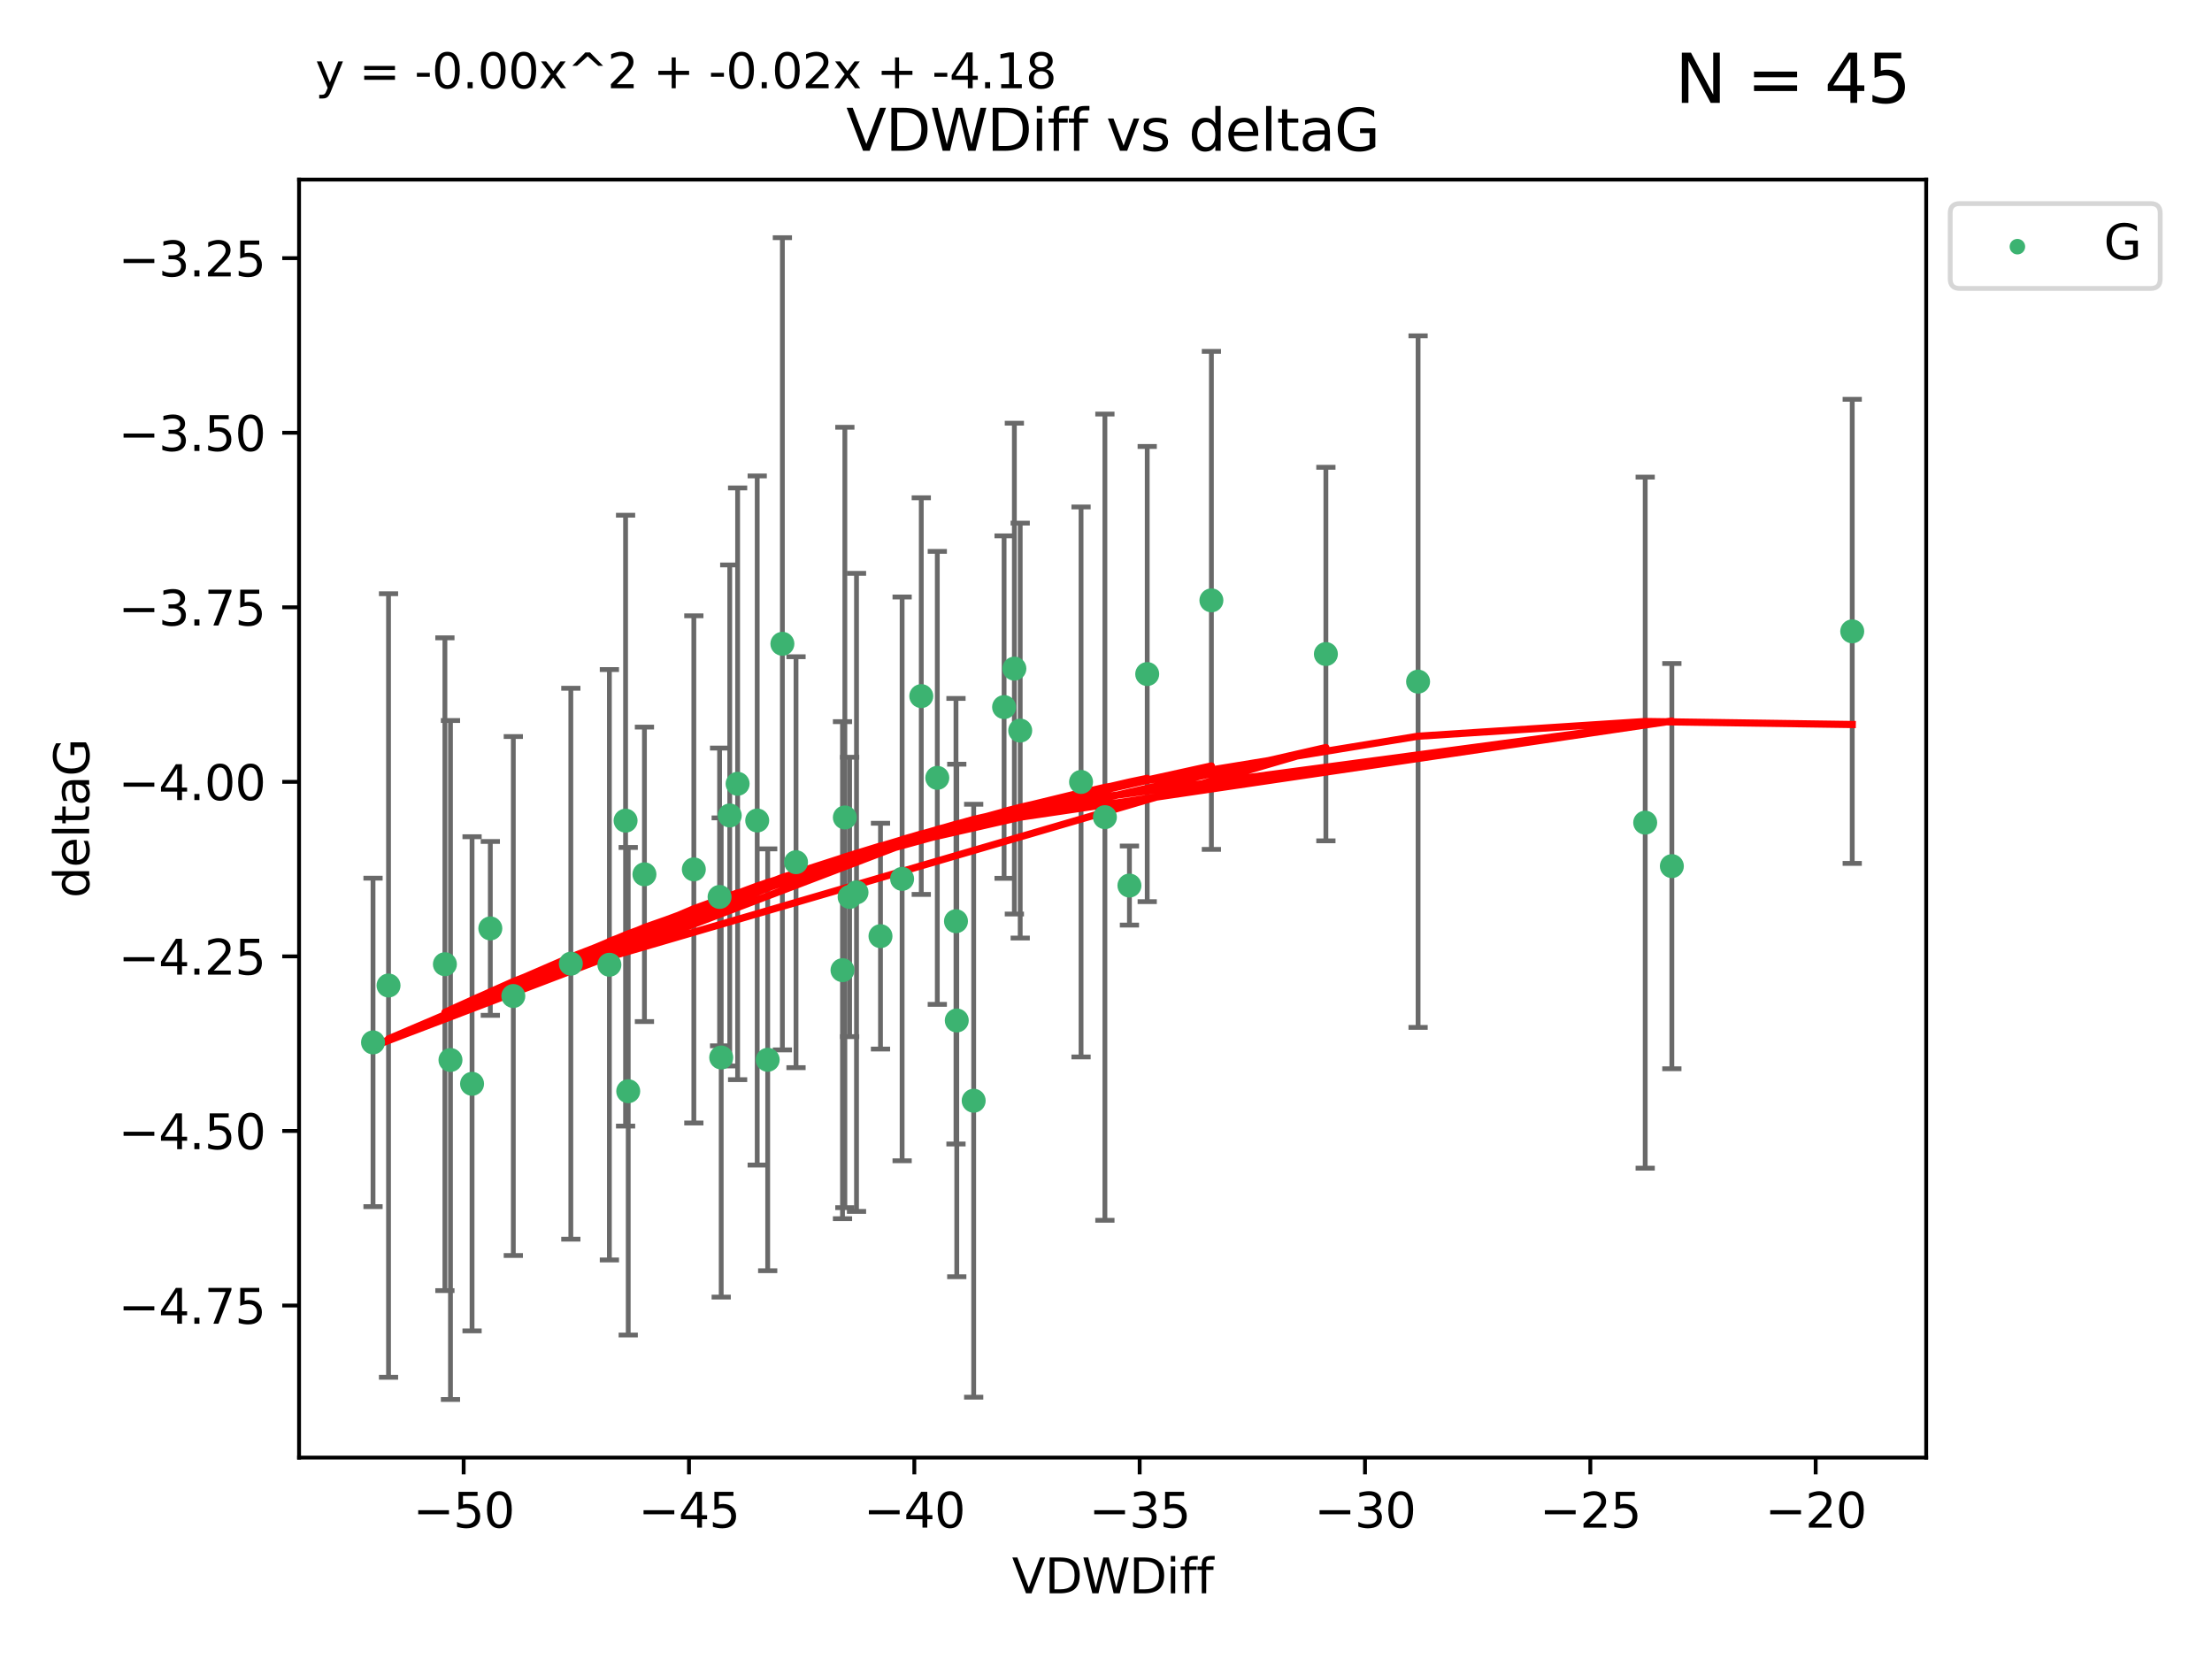 <?xml version="1.0" encoding="utf-8" standalone="no"?>
<!DOCTYPE svg PUBLIC "-//W3C//DTD SVG 1.1//EN"
  "http://www.w3.org/Graphics/SVG/1.1/DTD/svg11.dtd">
<svg xmlns:xlink="http://www.w3.org/1999/xlink" width="460.8pt" height="345.6pt" viewBox="0 0 460.8 345.6" xmlns="http://www.w3.org/2000/svg" version="1.1">
 <defs>
  <style type="text/css">*{stroke-linejoin: round; stroke-linecap: butt}</style>
 </defs>
 <g id="figure_1">
  <g id="patch_1">
   <path d="M 0 345.6 
L 460.8 345.6 
L 460.8 0 
L 0 0 
z
" style="fill: #ffffff"/>
  </g>
  <g id="axes_1">
   <g id="patch_2">
    <path d="M 62.3 303.64 
L 401.26 303.64 
L 401.26 37.411 
L 62.3 37.411 
z
" style="fill: #ffffff"/>
   </g>
   <g id="PathCollection_1">
    <defs>
     <path id="m39274e62a7" d="M 0 1.118 
C 0.297 1.118 0.581 1 0.791 0.791 
C 1 0.581 1.118 0.297 1.118 0 
C 1.118 -0.297 1 -0.581 0.791 -0.791 
C 0.581 -1 0.297 -1.118 0 -1.118 
C -0.297 -1.118 -0.581 -1 -0.791 -0.791 
C -1 -0.581 -1.118 -0.297 -1.118 0 
C -1.118 0.297 -1 0.581 -0.791 0.791 
C -0.581 1 -0.297 1.118 0 1.118 
z
" style="stroke: #3cb371"/>
    </defs>
    <g clip-path="url(#p40333320f7)">
     <use xlink:href="#m39274e62a7" x="149.903" y="186.849" style="fill: #3cb371; stroke: #3cb371"/>
     <use xlink:href="#m39274e62a7" x="93.842" y="220.817" style="fill: #3cb371; stroke: #3cb371"/>
     <use xlink:href="#m39274e62a7" x="106.933" y="207.489" style="fill: #3cb371; stroke: #3cb371"/>
     <use xlink:href="#m39274e62a7" x="153.66" y="163.278" style="fill: #3cb371; stroke: #3cb371"/>
     <use xlink:href="#m39274e62a7" x="144.539" y="181.108" style="fill: #3cb371; stroke: #3cb371"/>
     <use xlink:href="#m39274e62a7" x="80.937" y="205.297" style="fill: #3cb371; stroke: #3cb371"/>
     <use xlink:href="#m39274e62a7" x="176.992" y="186.849" style="fill: #3cb371; stroke: #3cb371"/>
     <use xlink:href="#m39274e62a7" x="199.313" y="212.582" style="fill: #3cb371; stroke: #3cb371"/>
     <use xlink:href="#m39274e62a7" x="77.707" y="217.151" style="fill: #3cb371; stroke: #3cb371"/>
     <use xlink:href="#m39274e62a7" x="152.02" y="169.879" style="fill: #3cb371; stroke: #3cb371"/>
     <use xlink:href="#m39274e62a7" x="150.24" y="220.295" style="fill: #3cb371; stroke: #3cb371"/>
     <use xlink:href="#m39274e62a7" x="118.915" y="200.759" style="fill: #3cb371; stroke: #3cb371"/>
     <use xlink:href="#m39274e62a7" x="98.339" y="225.778" style="fill: #3cb371; stroke: #3cb371"/>
     <use xlink:href="#m39274e62a7" x="162.985" y="134.114" style="fill: #3cb371; stroke: #3cb371"/>
     <use xlink:href="#m39274e62a7" x="191.918" y="145.011" style="fill: #3cb371; stroke: #3cb371"/>
     <use xlink:href="#m39274e62a7" x="175.999" y="170.293" style="fill: #3cb371; stroke: #3cb371"/>
     <use xlink:href="#m39274e62a7" x="134.248" y="182.136" style="fill: #3cb371; stroke: #3cb371"/>
     <use xlink:href="#m39274e62a7" x="92.682" y="200.863" style="fill: #3cb371; stroke: #3cb371"/>
     <use xlink:href="#m39274e62a7" x="165.826" y="179.61" style="fill: #3cb371; stroke: #3cb371"/>
     <use xlink:href="#m39274e62a7" x="178.427" y="185.898" style="fill: #3cb371; stroke: #3cb371"/>
     <use xlink:href="#m39274e62a7" x="199.149" y="191.907" style="fill: #3cb371; stroke: #3cb371"/>
     <use xlink:href="#m39274e62a7" x="126.947" y="200.976" style="fill: #3cb371; stroke: #3cb371"/>
     <use xlink:href="#m39274e62a7" x="157.742" y="170.924" style="fill: #3cb371; stroke: #3cb371"/>
     <use xlink:href="#m39274e62a7" x="183.423" y="195.019" style="fill: #3cb371; stroke: #3cb371"/>
     <use xlink:href="#m39274e62a7" x="175.509" y="202.104" style="fill: #3cb371; stroke: #3cb371"/>
     <use xlink:href="#m39274e62a7" x="276.207" y="136.251" style="fill: #3cb371; stroke: #3cb371"/>
     <use xlink:href="#m39274e62a7" x="102.143" y="193.404" style="fill: #3cb371; stroke: #3cb371"/>
     <use xlink:href="#m39274e62a7" x="130.32" y="170.956" style="fill: #3cb371; stroke: #3cb371"/>
     <use xlink:href="#m39274e62a7" x="130.871" y="227.323" style="fill: #3cb371; stroke: #3cb371"/>
     <use xlink:href="#m39274e62a7" x="159.925" y="220.776" style="fill: #3cb371; stroke: #3cb371"/>
     <use xlink:href="#m39274e62a7" x="238.986" y="140.416" style="fill: #3cb371; stroke: #3cb371"/>
     <use xlink:href="#m39274e62a7" x="235.282" y="184.477" style="fill: #3cb371; stroke: #3cb371"/>
     <use xlink:href="#m39274e62a7" x="212.529" y="152.19" style="fill: #3cb371; stroke: #3cb371"/>
     <use xlink:href="#m39274e62a7" x="187.929" y="183.088" style="fill: #3cb371; stroke: #3cb371"/>
     <use xlink:href="#m39274e62a7" x="202.836" y="229.298" style="fill: #3cb371; stroke: #3cb371"/>
     <use xlink:href="#m39274e62a7" x="252.356" y="125.066" style="fill: #3cb371; stroke: #3cb371"/>
     <use xlink:href="#m39274e62a7" x="209.171" y="147.298" style="fill: #3cb371; stroke: #3cb371"/>
     <use xlink:href="#m39274e62a7" x="225.203" y="162.895" style="fill: #3cb371; stroke: #3cb371"/>
     <use xlink:href="#m39274e62a7" x="195.257" y="162.043" style="fill: #3cb371; stroke: #3cb371"/>
     <use xlink:href="#m39274e62a7" x="348.28" y="180.43" style="fill: #3cb371; stroke: #3cb371"/>
     <use xlink:href="#m39274e62a7" x="211.311" y="139.285" style="fill: #3cb371; stroke: #3cb371"/>
     <use xlink:href="#m39274e62a7" x="230.171" y="170.231" style="fill: #3cb371; stroke: #3cb371"/>
     <use xlink:href="#m39274e62a7" x="295.414" y="141.996" style="fill: #3cb371; stroke: #3cb371"/>
     <use xlink:href="#m39274e62a7" x="342.725" y="171.371" style="fill: #3cb371; stroke: #3cb371"/>
     <use xlink:href="#m39274e62a7" x="385.853" y="131.523" style="fill: #3cb371; stroke: #3cb371"/>
    </g>
   </g>
   <g id="matplotlib.axis_1">
    <g id="xtick_1">
     <g id="line2d_1">
      <defs>
       <path id="mdc0da23b0b" d="M 0 0 
L 0 3.5 
" style="stroke: #000000; stroke-width: 0.8"/>
      </defs>
      <g>
       <use xlink:href="#mdc0da23b0b" x="96.588" y="303.64" style="stroke: #000000; stroke-width: 0.8"/>
      </g>
     </g>
     <g id="text_1">
      <!-- −50 -->
      <g transform="translate(86.036 318.238)scale(0.1 -0.1)">
       <defs>
        <path id="DejaVuSans-2212" d="M 678 2272 
L 4684 2272 
L 4684 1741 
L 678 1741 
L 678 2272 
z
" transform="scale(0.016)"/>
        <path id="DejaVuSans-35" d="M 691 4666 
L 3169 4666 
L 3169 4134 
L 1269 4134 
L 1269 2991 
Q 1406 3038 1543 3061 
Q 1681 3084 1819 3084 
Q 2600 3084 3056 2656 
Q 3513 2228 3513 1497 
Q 3513 744 3044 326 
Q 2575 -91 1722 -91 
Q 1428 -91 1123 -41 
Q 819 9 494 109 
L 494 744 
Q 775 591 1075 516 
Q 1375 441 1709 441 
Q 2250 441 2565 725 
Q 2881 1009 2881 1497 
Q 2881 1984 2565 2268 
Q 2250 2553 1709 2553 
Q 1456 2553 1204 2497 
Q 953 2441 691 2322 
L 691 4666 
z
" transform="scale(0.016)"/>
        <path id="DejaVuSans-30" d="M 2034 4250 
Q 1547 4250 1301 3770 
Q 1056 3291 1056 2328 
Q 1056 1369 1301 889 
Q 1547 409 2034 409 
Q 2525 409 2770 889 
Q 3016 1369 3016 2328 
Q 3016 3291 2770 3770 
Q 2525 4250 2034 4250 
z
M 2034 4750 
Q 2819 4750 3233 4129 
Q 3647 3509 3647 2328 
Q 3647 1150 3233 529 
Q 2819 -91 2034 -91 
Q 1250 -91 836 529 
Q 422 1150 422 2328 
Q 422 3509 836 4129 
Q 1250 4750 2034 4750 
z
" transform="scale(0.016)"/>
       </defs>
       <use xlink:href="#DejaVuSans-2212"/>
       <use xlink:href="#DejaVuSans-35" x="83.789"/>
       <use xlink:href="#DejaVuSans-30" x="147.412"/>
      </g>
     </g>
    </g>
    <g id="xtick_2">
     <g id="line2d_2">
      <g>
       <use xlink:href="#mdc0da23b0b" x="143.53" y="303.64" style="stroke: #000000; stroke-width: 0.8"/>
      </g>
     </g>
     <g id="text_2">
      <!-- −45 -->
      <g transform="translate(132.977 318.238)scale(0.1 -0.1)">
       <defs>
        <path id="DejaVuSans-34" d="M 2419 4116 
L 825 1625 
L 2419 1625 
L 2419 4116 
z
M 2253 4666 
L 3047 4666 
L 3047 1625 
L 3713 1625 
L 3713 1100 
L 3047 1100 
L 3047 0 
L 2419 0 
L 2419 1100 
L 313 1100 
L 313 1709 
L 2253 4666 
z
" transform="scale(0.016)"/>
       </defs>
       <use xlink:href="#DejaVuSans-2212"/>
       <use xlink:href="#DejaVuSans-34" x="83.789"/>
       <use xlink:href="#DejaVuSans-35" x="147.412"/>
      </g>
     </g>
    </g>
    <g id="xtick_3">
     <g id="line2d_3">
      <g>
       <use xlink:href="#mdc0da23b0b" x="190.471" y="303.64" style="stroke: #000000; stroke-width: 0.8"/>
      </g>
     </g>
     <g id="text_3">
      <!-- −40 -->
      <g transform="translate(179.919 318.238)scale(0.1 -0.1)">
       <use xlink:href="#DejaVuSans-2212"/>
       <use xlink:href="#DejaVuSans-34" x="83.789"/>
       <use xlink:href="#DejaVuSans-30" x="147.412"/>
      </g>
     </g>
    </g>
    <g id="xtick_4">
     <g id="line2d_4">
      <g>
       <use xlink:href="#mdc0da23b0b" x="237.413" y="303.64" style="stroke: #000000; stroke-width: 0.8"/>
      </g>
     </g>
     <g id="text_4">
      <!-- −35 -->
      <g transform="translate(226.861 318.238)scale(0.1 -0.1)">
       <defs>
        <path id="DejaVuSans-33" d="M 2597 2516 
Q 3050 2419 3304 2112 
Q 3559 1806 3559 1356 
Q 3559 666 3084 287 
Q 2609 -91 1734 -91 
Q 1441 -91 1130 -33 
Q 819 25 488 141 
L 488 750 
Q 750 597 1062 519 
Q 1375 441 1716 441 
Q 2309 441 2620 675 
Q 2931 909 2931 1356 
Q 2931 1769 2642 2001 
Q 2353 2234 1838 2234 
L 1294 2234 
L 1294 2753 
L 1863 2753 
Q 2328 2753 2575 2939 
Q 2822 3125 2822 3475 
Q 2822 3834 2567 4026 
Q 2313 4219 1838 4219 
Q 1578 4219 1281 4162 
Q 984 4106 628 3988 
L 628 4550 
Q 988 4650 1302 4700 
Q 1616 4750 1894 4750 
Q 2613 4750 3031 4423 
Q 3450 4097 3450 3541 
Q 3450 3153 3228 2886 
Q 3006 2619 2597 2516 
z
" transform="scale(0.016)"/>
       </defs>
       <use xlink:href="#DejaVuSans-2212"/>
       <use xlink:href="#DejaVuSans-33" x="83.789"/>
       <use xlink:href="#DejaVuSans-35" x="147.412"/>
      </g>
     </g>
    </g>
    <g id="xtick_5">
     <g id="line2d_5">
      <g>
       <use xlink:href="#mdc0da23b0b" x="284.355" y="303.64" style="stroke: #000000; stroke-width: 0.8"/>
      </g>
     </g>
     <g id="text_5">
      <!-- −30 -->
      <g transform="translate(273.802 318.238)scale(0.1 -0.1)">
       <use xlink:href="#DejaVuSans-2212"/>
       <use xlink:href="#DejaVuSans-33" x="83.789"/>
       <use xlink:href="#DejaVuSans-30" x="147.412"/>
      </g>
     </g>
    </g>
    <g id="xtick_6">
     <g id="line2d_6">
      <g>
       <use xlink:href="#mdc0da23b0b" x="331.296" y="303.64" style="stroke: #000000; stroke-width: 0.8"/>
      </g>
     </g>
     <g id="text_6">
      <!-- −25 -->
      <g transform="translate(320.744 318.238)scale(0.1 -0.1)">
       <defs>
        <path id="DejaVuSans-32" d="M 1228 531 
L 3431 531 
L 3431 0 
L 469 0 
L 469 531 
Q 828 903 1448 1529 
Q 2069 2156 2228 2338 
Q 2531 2678 2651 2914 
Q 2772 3150 2772 3378 
Q 2772 3750 2511 3984 
Q 2250 4219 1831 4219 
Q 1534 4219 1204 4116 
Q 875 4013 500 3803 
L 500 4441 
Q 881 4594 1212 4672 
Q 1544 4750 1819 4750 
Q 2544 4750 2975 4387 
Q 3406 4025 3406 3419 
Q 3406 3131 3298 2873 
Q 3191 2616 2906 2266 
Q 2828 2175 2409 1742 
Q 1991 1309 1228 531 
z
" transform="scale(0.016)"/>
       </defs>
       <use xlink:href="#DejaVuSans-2212"/>
       <use xlink:href="#DejaVuSans-32" x="83.789"/>
       <use xlink:href="#DejaVuSans-35" x="147.412"/>
      </g>
     </g>
    </g>
    <g id="xtick_7">
     <g id="line2d_7">
      <g>
       <use xlink:href="#mdc0da23b0b" x="378.238" y="303.64" style="stroke: #000000; stroke-width: 0.8"/>
      </g>
     </g>
     <g id="text_7">
      <!-- −20 -->
      <g transform="translate(367.686 318.238)scale(0.1 -0.1)">
       <use xlink:href="#DejaVuSans-2212"/>
       <use xlink:href="#DejaVuSans-32" x="83.789"/>
       <use xlink:href="#DejaVuSans-30" x="147.412"/>
      </g>
     </g>
    </g>
    <g id="text_8">
     <!-- VDWDiff -->
     <g transform="translate(210.807 331.917)scale(0.1 -0.1)">
      <defs>
       <path id="DejaVuSans-56" d="M 1831 0 
L 50 4666 
L 709 4666 
L 2188 738 
L 3669 4666 
L 4325 4666 
L 2547 0 
L 1831 0 
z
" transform="scale(0.016)"/>
       <path id="DejaVuSans-44" d="M 1259 4147 
L 1259 519 
L 2022 519 
Q 2988 519 3436 956 
Q 3884 1394 3884 2338 
Q 3884 3275 3436 3711 
Q 2988 4147 2022 4147 
L 1259 4147 
z
M 628 4666 
L 1925 4666 
Q 3281 4666 3915 4102 
Q 4550 3538 4550 2338 
Q 4550 1131 3912 565 
Q 3275 0 1925 0 
L 628 0 
L 628 4666 
z
" transform="scale(0.016)"/>
       <path id="DejaVuSans-57" d="M 213 4666 
L 850 4666 
L 1831 722 
L 2809 4666 
L 3519 4666 
L 4500 722 
L 5478 4666 
L 6119 4666 
L 4947 0 
L 4153 0 
L 3169 4050 
L 2175 0 
L 1381 0 
L 213 4666 
z
" transform="scale(0.016)"/>
       <path id="DejaVuSans-69" d="M 603 3500 
L 1178 3500 
L 1178 0 
L 603 0 
L 603 3500 
z
M 603 4863 
L 1178 4863 
L 1178 4134 
L 603 4134 
L 603 4863 
z
" transform="scale(0.016)"/>
       <path id="DejaVuSans-66" d="M 2375 4863 
L 2375 4384 
L 1825 4384 
Q 1516 4384 1395 4259 
Q 1275 4134 1275 3809 
L 1275 3500 
L 2222 3500 
L 2222 3053 
L 1275 3053 
L 1275 0 
L 697 0 
L 697 3053 
L 147 3053 
L 147 3500 
L 697 3500 
L 697 3744 
Q 697 4328 969 4595 
Q 1241 4863 1831 4863 
L 2375 4863 
z
" transform="scale(0.016)"/>
      </defs>
      <use xlink:href="#DejaVuSans-56"/>
      <use xlink:href="#DejaVuSans-44" x="68.408"/>
      <use xlink:href="#DejaVuSans-57" x="145.41"/>
      <use xlink:href="#DejaVuSans-44" x="244.287"/>
      <use xlink:href="#DejaVuSans-69" x="321.289"/>
      <use xlink:href="#DejaVuSans-66" x="349.072"/>
      <use xlink:href="#DejaVuSans-66" x="384.277"/>
     </g>
    </g>
   </g>
   <g id="matplotlib.axis_2">
    <g id="ytick_1">
     <g id="line2d_8">
      <defs>
       <path id="meb0111572e" d="M 0 0 
L -3.5 0 
" style="stroke: #000000; stroke-width: 0.8"/>
      </defs>
      <g>
       <use xlink:href="#meb0111572e" x="62.3" y="271.961" style="stroke: #000000; stroke-width: 0.8"/>
      </g>
     </g>
     <g id="text_9">
      <!-- −4.75 -->
      <g transform="translate(24.655 275.76)scale(0.1 -0.1)">
       <defs>
        <path id="DejaVuSans-2e" d="M 684 794 
L 1344 794 
L 1344 0 
L 684 0 
L 684 794 
z
" transform="scale(0.016)"/>
        <path id="DejaVuSans-37" d="M 525 4666 
L 3525 4666 
L 3525 4397 
L 1831 0 
L 1172 0 
L 2766 4134 
L 525 4134 
L 525 4666 
z
" transform="scale(0.016)"/>
       </defs>
       <use xlink:href="#DejaVuSans-2212"/>
       <use xlink:href="#DejaVuSans-34" x="83.789"/>
       <use xlink:href="#DejaVuSans-2e" x="147.412"/>
       <use xlink:href="#DejaVuSans-37" x="179.199"/>
       <use xlink:href="#DejaVuSans-35" x="242.822"/>
      </g>
     </g>
    </g>
    <g id="ytick_2">
     <g id="line2d_9">
      <g>
       <use xlink:href="#meb0111572e" x="62.3" y="235.598" style="stroke: #000000; stroke-width: 0.8"/>
      </g>
     </g>
     <g id="text_10">
      <!-- −4.50 -->
      <g transform="translate(24.655 239.397)scale(0.1 -0.1)">
       <use xlink:href="#DejaVuSans-2212"/>
       <use xlink:href="#DejaVuSans-34" x="83.789"/>
       <use xlink:href="#DejaVuSans-2e" x="147.412"/>
       <use xlink:href="#DejaVuSans-35" x="179.199"/>
       <use xlink:href="#DejaVuSans-30" x="242.822"/>
      </g>
     </g>
    </g>
    <g id="ytick_3">
     <g id="line2d_10">
      <g>
       <use xlink:href="#meb0111572e" x="62.3" y="199.235" style="stroke: #000000; stroke-width: 0.8"/>
      </g>
     </g>
     <g id="text_11">
      <!-- −4.25 -->
      <g transform="translate(24.655 203.034)scale(0.1 -0.1)">
       <use xlink:href="#DejaVuSans-2212"/>
       <use xlink:href="#DejaVuSans-34" x="83.789"/>
       <use xlink:href="#DejaVuSans-2e" x="147.412"/>
       <use xlink:href="#DejaVuSans-32" x="179.199"/>
       <use xlink:href="#DejaVuSans-35" x="242.822"/>
      </g>
     </g>
    </g>
    <g id="ytick_4">
     <g id="line2d_11">
      <g>
       <use xlink:href="#meb0111572e" x="62.3" y="162.872" style="stroke: #000000; stroke-width: 0.8"/>
      </g>
     </g>
     <g id="text_12">
      <!-- −4.00 -->
      <g transform="translate(24.655 166.671)scale(0.1 -0.1)">
       <use xlink:href="#DejaVuSans-2212"/>
       <use xlink:href="#DejaVuSans-34" x="83.789"/>
       <use xlink:href="#DejaVuSans-2e" x="147.412"/>
       <use xlink:href="#DejaVuSans-30" x="179.199"/>
       <use xlink:href="#DejaVuSans-30" x="242.822"/>
      </g>
     </g>
    </g>
    <g id="ytick_5">
     <g id="line2d_12">
      <g>
       <use xlink:href="#meb0111572e" x="62.3" y="126.509" style="stroke: #000000; stroke-width: 0.8"/>
      </g>
     </g>
     <g id="text_13">
      <!-- −3.75 -->
      <g transform="translate(24.655 130.308)scale(0.1 -0.1)">
       <use xlink:href="#DejaVuSans-2212"/>
       <use xlink:href="#DejaVuSans-33" x="83.789"/>
       <use xlink:href="#DejaVuSans-2e" x="147.412"/>
       <use xlink:href="#DejaVuSans-37" x="179.199"/>
       <use xlink:href="#DejaVuSans-35" x="242.822"/>
      </g>
     </g>
    </g>
    <g id="ytick_6">
     <g id="line2d_13">
      <g>
       <use xlink:href="#meb0111572e" x="62.3" y="90.146" style="stroke: #000000; stroke-width: 0.8"/>
      </g>
     </g>
     <g id="text_14">
      <!-- −3.50 -->
      <g transform="translate(24.655 93.945)scale(0.1 -0.1)">
       <use xlink:href="#DejaVuSans-2212"/>
       <use xlink:href="#DejaVuSans-33" x="83.789"/>
       <use xlink:href="#DejaVuSans-2e" x="147.412"/>
       <use xlink:href="#DejaVuSans-35" x="179.199"/>
       <use xlink:href="#DejaVuSans-30" x="242.822"/>
      </g>
     </g>
    </g>
    <g id="ytick_7">
     <g id="line2d_14">
      <g>
       <use xlink:href="#meb0111572e" x="62.3" y="53.783" style="stroke: #000000; stroke-width: 0.8"/>
      </g>
     </g>
     <g id="text_15">
      <!-- −3.25 -->
      <g transform="translate(24.655 57.582)scale(0.1 -0.1)">
       <use xlink:href="#DejaVuSans-2212"/>
       <use xlink:href="#DejaVuSans-33" x="83.789"/>
       <use xlink:href="#DejaVuSans-2e" x="147.412"/>
       <use xlink:href="#DejaVuSans-32" x="179.199"/>
       <use xlink:href="#DejaVuSans-35" x="242.822"/>
      </g>
     </g>
    </g>
    <g id="text_16">
     <!-- deltaG -->
     <g transform="translate(18.575 187.064)rotate(-90)scale(0.1 -0.1)">
      <defs>
       <path id="DejaVuSans-64" d="M 2906 2969 
L 2906 4863 
L 3481 4863 
L 3481 0 
L 2906 0 
L 2906 525 
Q 2725 213 2448 61 
Q 2172 -91 1784 -91 
Q 1150 -91 751 415 
Q 353 922 353 1747 
Q 353 2572 751 3078 
Q 1150 3584 1784 3584 
Q 2172 3584 2448 3432 
Q 2725 3281 2906 2969 
z
M 947 1747 
Q 947 1113 1208 752 
Q 1469 391 1925 391 
Q 2381 391 2643 752 
Q 2906 1113 2906 1747 
Q 2906 2381 2643 2742 
Q 2381 3103 1925 3103 
Q 1469 3103 1208 2742 
Q 947 2381 947 1747 
z
" transform="scale(0.016)"/>
       <path id="DejaVuSans-65" d="M 3597 1894 
L 3597 1613 
L 953 1613 
Q 991 1019 1311 708 
Q 1631 397 2203 397 
Q 2534 397 2845 478 
Q 3156 559 3463 722 
L 3463 178 
Q 3153 47 2828 -22 
Q 2503 -91 2169 -91 
Q 1331 -91 842 396 
Q 353 884 353 1716 
Q 353 2575 817 3079 
Q 1281 3584 2069 3584 
Q 2775 3584 3186 3129 
Q 3597 2675 3597 1894 
z
M 3022 2063 
Q 3016 2534 2758 2815 
Q 2500 3097 2075 3097 
Q 1594 3097 1305 2825 
Q 1016 2553 972 2059 
L 3022 2063 
z
" transform="scale(0.016)"/>
       <path id="DejaVuSans-6c" d="M 603 4863 
L 1178 4863 
L 1178 0 
L 603 0 
L 603 4863 
z
" transform="scale(0.016)"/>
       <path id="DejaVuSans-74" d="M 1172 4494 
L 1172 3500 
L 2356 3500 
L 2356 3053 
L 1172 3053 
L 1172 1153 
Q 1172 725 1289 603 
Q 1406 481 1766 481 
L 2356 481 
L 2356 0 
L 1766 0 
Q 1100 0 847 248 
Q 594 497 594 1153 
L 594 3053 
L 172 3053 
L 172 3500 
L 594 3500 
L 594 4494 
L 1172 4494 
z
" transform="scale(0.016)"/>
       <path id="DejaVuSans-61" d="M 2194 1759 
Q 1497 1759 1228 1600 
Q 959 1441 959 1056 
Q 959 750 1161 570 
Q 1363 391 1709 391 
Q 2188 391 2477 730 
Q 2766 1069 2766 1631 
L 2766 1759 
L 2194 1759 
z
M 3341 1997 
L 3341 0 
L 2766 0 
L 2766 531 
Q 2569 213 2275 61 
Q 1981 -91 1556 -91 
Q 1019 -91 701 211 
Q 384 513 384 1019 
Q 384 1609 779 1909 
Q 1175 2209 1959 2209 
L 2766 2209 
L 2766 2266 
Q 2766 2663 2505 2880 
Q 2244 3097 1772 3097 
Q 1472 3097 1187 3025 
Q 903 2953 641 2809 
L 641 3341 
Q 956 3463 1253 3523 
Q 1550 3584 1831 3584 
Q 2591 3584 2966 3190 
Q 3341 2797 3341 1997 
z
" transform="scale(0.016)"/>
       <path id="DejaVuSans-47" d="M 3809 666 
L 3809 1919 
L 2778 1919 
L 2778 2438 
L 4434 2438 
L 4434 434 
Q 4069 175 3628 42 
Q 3188 -91 2688 -91 
Q 1594 -91 976 548 
Q 359 1188 359 2328 
Q 359 3472 976 4111 
Q 1594 4750 2688 4750 
Q 3144 4750 3555 4637 
Q 3966 4525 4313 4306 
L 4313 3634 
Q 3963 3931 3569 4081 
Q 3175 4231 2741 4231 
Q 1884 4231 1454 3753 
Q 1025 3275 1025 2328 
Q 1025 1384 1454 906 
Q 1884 428 2741 428 
Q 3075 428 3337 486 
Q 3600 544 3809 666 
z
" transform="scale(0.016)"/>
      </defs>
      <use xlink:href="#DejaVuSans-64"/>
      <use xlink:href="#DejaVuSans-65" x="63.477"/>
      <use xlink:href="#DejaVuSans-6c" x="125"/>
      <use xlink:href="#DejaVuSans-74" x="152.783"/>
      <use xlink:href="#DejaVuSans-61" x="191.992"/>
      <use xlink:href="#DejaVuSans-47" x="253.271"/>
     </g>
    </g>
   </g>
   <g id="LineCollection_1">
    <path d="M 149.903 217.861 
L 149.903 155.837 
" clip-path="url(#p40333320f7)" style="fill: none; stroke: #696969"/>
    <path d="M 93.842 291.539 
L 93.842 150.096 
" clip-path="url(#p40333320f7)" style="fill: none; stroke: #696969"/>
    <path d="M 106.933 261.546 
L 106.933 153.432 
" clip-path="url(#p40333320f7)" style="fill: none; stroke: #696969"/>
    <path d="M 153.66 224.911 
L 153.66 101.645 
" clip-path="url(#p40333320f7)" style="fill: none; stroke: #696969"/>
    <path d="M 144.539 233.938 
L 144.539 128.277 
" clip-path="url(#p40333320f7)" style="fill: none; stroke: #696969"/>
    <path d="M 80.937 286.912 
L 80.937 123.682 
" clip-path="url(#p40333320f7)" style="fill: none; stroke: #696969"/>
    <path d="M 176.992 215.949 
L 176.992 157.749 
" clip-path="url(#p40333320f7)" style="fill: none; stroke: #696969"/>
    <path d="M 199.313 265.964 
L 199.313 159.201 
" clip-path="url(#p40333320f7)" style="fill: none; stroke: #696969"/>
    <path d="M 77.707 251.364 
L 77.707 182.939 
" clip-path="url(#p40333320f7)" style="fill: none; stroke: #696969"/>
    <path d="M 152.02 222.066 
L 152.02 117.692 
" clip-path="url(#p40333320f7)" style="fill: none; stroke: #696969"/>
    <path d="M 150.24 270.209 
L 150.24 170.381 
" clip-path="url(#p40333320f7)" style="fill: none; stroke: #696969"/>
    <path d="M 118.915 258.143 
L 118.915 143.375 
" clip-path="url(#p40333320f7)" style="fill: none; stroke: #696969"/>
    <path d="M 98.339 277.252 
L 98.339 174.304 
" clip-path="url(#p40333320f7)" style="fill: none; stroke: #696969"/>
    <path d="M 162.985 218.716 
L 162.985 49.513 
" clip-path="url(#p40333320f7)" style="fill: none; stroke: #696969"/>
    <path d="M 191.918 186.322 
L 191.918 103.699 
" clip-path="url(#p40333320f7)" style="fill: none; stroke: #696969"/>
    <path d="M 175.999 251.58 
L 175.999 89.006 
" clip-path="url(#p40333320f7)" style="fill: none; stroke: #696969"/>
    <path d="M 134.248 212.806 
L 134.248 151.466 
" clip-path="url(#p40333320f7)" style="fill: none; stroke: #696969"/>
    <path d="M 92.682 268.856 
L 92.682 132.871 
" clip-path="url(#p40333320f7)" style="fill: none; stroke: #696969"/>
    <path d="M 165.826 222.411 
L 165.826 136.809 
" clip-path="url(#p40333320f7)" style="fill: none; stroke: #696969"/>
    <path d="M 178.427 252.358 
L 178.427 119.438 
" clip-path="url(#p40333320f7)" style="fill: none; stroke: #696969"/>
    <path d="M 199.149 238.314 
L 199.149 145.5 
" clip-path="url(#p40333320f7)" style="fill: none; stroke: #696969"/>
    <path d="M 126.947 262.471 
L 126.947 139.481 
" clip-path="url(#p40333320f7)" style="fill: none; stroke: #696969"/>
    <path d="M 157.742 242.699 
L 157.742 99.15 
" clip-path="url(#p40333320f7)" style="fill: none; stroke: #696969"/>
    <path d="M 183.423 218.538 
L 183.423 171.5 
" clip-path="url(#p40333320f7)" style="fill: none; stroke: #696969"/>
    <path d="M 175.509 253.878 
L 175.509 150.331 
" clip-path="url(#p40333320f7)" style="fill: none; stroke: #696969"/>
    <path d="M 276.207 175.158 
L 276.207 97.344 
" clip-path="url(#p40333320f7)" style="fill: none; stroke: #696969"/>
    <path d="M 102.143 211.515 
L 102.143 175.293 
" clip-path="url(#p40333320f7)" style="fill: none; stroke: #696969"/>
    <path d="M 130.32 234.58 
L 130.32 107.333 
" clip-path="url(#p40333320f7)" style="fill: none; stroke: #696969"/>
    <path d="M 130.871 278.104 
L 130.871 176.541 
" clip-path="url(#p40333320f7)" style="fill: none; stroke: #696969"/>
    <path d="M 159.925 264.716 
L 159.925 176.836 
" clip-path="url(#p40333320f7)" style="fill: none; stroke: #696969"/>
    <path d="M 238.986 187.825 
L 238.986 93.006 
" clip-path="url(#p40333320f7)" style="fill: none; stroke: #696969"/>
    <path d="M 235.282 192.714 
L 235.282 176.24 
" clip-path="url(#p40333320f7)" style="fill: none; stroke: #696969"/>
    <path d="M 212.529 195.407 
L 212.529 108.973 
" clip-path="url(#p40333320f7)" style="fill: none; stroke: #696969"/>
    <path d="M 187.929 241.807 
L 187.929 124.368 
" clip-path="url(#p40333320f7)" style="fill: none; stroke: #696969"/>
    <path d="M 202.836 291.056 
L 202.836 167.54 
" clip-path="url(#p40333320f7)" style="fill: none; stroke: #696969"/>
    <path d="M 252.356 176.939 
L 252.356 73.193 
" clip-path="url(#p40333320f7)" style="fill: none; stroke: #696969"/>
    <path d="M 209.171 182.968 
L 209.171 111.628 
" clip-path="url(#p40333320f7)" style="fill: none; stroke: #696969"/>
    <path d="M 225.203 220.182 
L 225.203 105.609 
" clip-path="url(#p40333320f7)" style="fill: none; stroke: #696969"/>
    <path d="M 195.257 209.226 
L 195.257 114.859 
" clip-path="url(#p40333320f7)" style="fill: none; stroke: #696969"/>
    <path d="M 348.28 222.638 
L 348.28 138.222 
" clip-path="url(#p40333320f7)" style="fill: none; stroke: #696969"/>
    <path d="M 211.311 190.412 
L 211.311 88.158 
" clip-path="url(#p40333320f7)" style="fill: none; stroke: #696969"/>
    <path d="M 230.171 254.206 
L 230.171 86.256 
" clip-path="url(#p40333320f7)" style="fill: none; stroke: #696969"/>
    <path d="M 295.414 214.027 
L 295.414 69.965 
" clip-path="url(#p40333320f7)" style="fill: none; stroke: #696969"/>
    <path d="M 342.725 243.353 
L 342.725 99.39 
" clip-path="url(#p40333320f7)" style="fill: none; stroke: #696969"/>
    <path d="M 385.853 179.86 
L 385.853 83.187 
" clip-path="url(#p40333320f7)" style="fill: none; stroke: #696969"/>
   </g>
   <g id="line2d_15">
    <defs>
     <path id="meb3c29fdb4" d="M 2 0 
L -2 -0 
" style="stroke: #696969"/>
    </defs>
    <g clip-path="url(#p40333320f7)">
     <use xlink:href="#meb3c29fdb4" x="149.903" y="217.861" style="fill: #696969; stroke: #696969"/>
     <use xlink:href="#meb3c29fdb4" x="93.842" y="291.539" style="fill: #696969; stroke: #696969"/>
     <use xlink:href="#meb3c29fdb4" x="106.933" y="261.546" style="fill: #696969; stroke: #696969"/>
     <use xlink:href="#meb3c29fdb4" x="153.66" y="224.911" style="fill: #696969; stroke: #696969"/>
     <use xlink:href="#meb3c29fdb4" x="144.539" y="233.938" style="fill: #696969; stroke: #696969"/>
     <use xlink:href="#meb3c29fdb4" x="80.937" y="286.912" style="fill: #696969; stroke: #696969"/>
     <use xlink:href="#meb3c29fdb4" x="176.992" y="215.949" style="fill: #696969; stroke: #696969"/>
     <use xlink:href="#meb3c29fdb4" x="199.313" y="265.964" style="fill: #696969; stroke: #696969"/>
     <use xlink:href="#meb3c29fdb4" x="77.707" y="251.364" style="fill: #696969; stroke: #696969"/>
     <use xlink:href="#meb3c29fdb4" x="152.02" y="222.066" style="fill: #696969; stroke: #696969"/>
     <use xlink:href="#meb3c29fdb4" x="150.24" y="270.209" style="fill: #696969; stroke: #696969"/>
     <use xlink:href="#meb3c29fdb4" x="118.915" y="258.143" style="fill: #696969; stroke: #696969"/>
     <use xlink:href="#meb3c29fdb4" x="98.339" y="277.252" style="fill: #696969; stroke: #696969"/>
     <use xlink:href="#meb3c29fdb4" x="162.985" y="218.716" style="fill: #696969; stroke: #696969"/>
     <use xlink:href="#meb3c29fdb4" x="191.918" y="186.322" style="fill: #696969; stroke: #696969"/>
     <use xlink:href="#meb3c29fdb4" x="175.999" y="251.58" style="fill: #696969; stroke: #696969"/>
     <use xlink:href="#meb3c29fdb4" x="134.248" y="212.806" style="fill: #696969; stroke: #696969"/>
     <use xlink:href="#meb3c29fdb4" x="92.682" y="268.856" style="fill: #696969; stroke: #696969"/>
     <use xlink:href="#meb3c29fdb4" x="165.826" y="222.411" style="fill: #696969; stroke: #696969"/>
     <use xlink:href="#meb3c29fdb4" x="178.427" y="252.358" style="fill: #696969; stroke: #696969"/>
     <use xlink:href="#meb3c29fdb4" x="199.149" y="238.314" style="fill: #696969; stroke: #696969"/>
     <use xlink:href="#meb3c29fdb4" x="126.947" y="262.471" style="fill: #696969; stroke: #696969"/>
     <use xlink:href="#meb3c29fdb4" x="157.742" y="242.699" style="fill: #696969; stroke: #696969"/>
     <use xlink:href="#meb3c29fdb4" x="183.423" y="218.538" style="fill: #696969; stroke: #696969"/>
     <use xlink:href="#meb3c29fdb4" x="175.509" y="253.878" style="fill: #696969; stroke: #696969"/>
     <use xlink:href="#meb3c29fdb4" x="276.207" y="175.158" style="fill: #696969; stroke: #696969"/>
     <use xlink:href="#meb3c29fdb4" x="102.143" y="211.515" style="fill: #696969; stroke: #696969"/>
     <use xlink:href="#meb3c29fdb4" x="130.32" y="234.58" style="fill: #696969; stroke: #696969"/>
     <use xlink:href="#meb3c29fdb4" x="130.871" y="278.104" style="fill: #696969; stroke: #696969"/>
     <use xlink:href="#meb3c29fdb4" x="159.925" y="264.716" style="fill: #696969; stroke: #696969"/>
     <use xlink:href="#meb3c29fdb4" x="238.986" y="187.825" style="fill: #696969; stroke: #696969"/>
     <use xlink:href="#meb3c29fdb4" x="235.282" y="192.714" style="fill: #696969; stroke: #696969"/>
     <use xlink:href="#meb3c29fdb4" x="212.529" y="195.407" style="fill: #696969; stroke: #696969"/>
     <use xlink:href="#meb3c29fdb4" x="187.929" y="241.807" style="fill: #696969; stroke: #696969"/>
     <use xlink:href="#meb3c29fdb4" x="202.836" y="291.056" style="fill: #696969; stroke: #696969"/>
     <use xlink:href="#meb3c29fdb4" x="252.356" y="176.939" style="fill: #696969; stroke: #696969"/>
     <use xlink:href="#meb3c29fdb4" x="209.171" y="182.968" style="fill: #696969; stroke: #696969"/>
     <use xlink:href="#meb3c29fdb4" x="225.203" y="220.182" style="fill: #696969; stroke: #696969"/>
     <use xlink:href="#meb3c29fdb4" x="195.257" y="209.226" style="fill: #696969; stroke: #696969"/>
     <use xlink:href="#meb3c29fdb4" x="348.28" y="222.638" style="fill: #696969; stroke: #696969"/>
     <use xlink:href="#meb3c29fdb4" x="211.311" y="190.412" style="fill: #696969; stroke: #696969"/>
     <use xlink:href="#meb3c29fdb4" x="230.171" y="254.206" style="fill: #696969; stroke: #696969"/>
     <use xlink:href="#meb3c29fdb4" x="295.414" y="214.027" style="fill: #696969; stroke: #696969"/>
     <use xlink:href="#meb3c29fdb4" x="342.725" y="243.353" style="fill: #696969; stroke: #696969"/>
     <use xlink:href="#meb3c29fdb4" x="385.853" y="179.86" style="fill: #696969; stroke: #696969"/>
    </g>
   </g>
   <g id="line2d_16">
    <g clip-path="url(#p40333320f7)">
     <use xlink:href="#meb3c29fdb4" x="149.903" y="155.837" style="fill: #696969; stroke: #696969"/>
     <use xlink:href="#meb3c29fdb4" x="93.842" y="150.096" style="fill: #696969; stroke: #696969"/>
     <use xlink:href="#meb3c29fdb4" x="106.933" y="153.432" style="fill: #696969; stroke: #696969"/>
     <use xlink:href="#meb3c29fdb4" x="153.66" y="101.645" style="fill: #696969; stroke: #696969"/>
     <use xlink:href="#meb3c29fdb4" x="144.539" y="128.277" style="fill: #696969; stroke: #696969"/>
     <use xlink:href="#meb3c29fdb4" x="80.937" y="123.682" style="fill: #696969; stroke: #696969"/>
     <use xlink:href="#meb3c29fdb4" x="176.992" y="157.749" style="fill: #696969; stroke: #696969"/>
     <use xlink:href="#meb3c29fdb4" x="199.313" y="159.201" style="fill: #696969; stroke: #696969"/>
     <use xlink:href="#meb3c29fdb4" x="77.707" y="182.939" style="fill: #696969; stroke: #696969"/>
     <use xlink:href="#meb3c29fdb4" x="152.02" y="117.692" style="fill: #696969; stroke: #696969"/>
     <use xlink:href="#meb3c29fdb4" x="150.24" y="170.381" style="fill: #696969; stroke: #696969"/>
     <use xlink:href="#meb3c29fdb4" x="118.915" y="143.375" style="fill: #696969; stroke: #696969"/>
     <use xlink:href="#meb3c29fdb4" x="98.339" y="174.304" style="fill: #696969; stroke: #696969"/>
     <use xlink:href="#meb3c29fdb4" x="162.985" y="49.513" style="fill: #696969; stroke: #696969"/>
     <use xlink:href="#meb3c29fdb4" x="191.918" y="103.699" style="fill: #696969; stroke: #696969"/>
     <use xlink:href="#meb3c29fdb4" x="175.999" y="89.006" style="fill: #696969; stroke: #696969"/>
     <use xlink:href="#meb3c29fdb4" x="134.248" y="151.466" style="fill: #696969; stroke: #696969"/>
     <use xlink:href="#meb3c29fdb4" x="92.682" y="132.871" style="fill: #696969; stroke: #696969"/>
     <use xlink:href="#meb3c29fdb4" x="165.826" y="136.809" style="fill: #696969; stroke: #696969"/>
     <use xlink:href="#meb3c29fdb4" x="178.427" y="119.438" style="fill: #696969; stroke: #696969"/>
     <use xlink:href="#meb3c29fdb4" x="199.149" y="145.5" style="fill: #696969; stroke: #696969"/>
     <use xlink:href="#meb3c29fdb4" x="126.947" y="139.481" style="fill: #696969; stroke: #696969"/>
     <use xlink:href="#meb3c29fdb4" x="157.742" y="99.15" style="fill: #696969; stroke: #696969"/>
     <use xlink:href="#meb3c29fdb4" x="183.423" y="171.5" style="fill: #696969; stroke: #696969"/>
     <use xlink:href="#meb3c29fdb4" x="175.509" y="150.331" style="fill: #696969; stroke: #696969"/>
     <use xlink:href="#meb3c29fdb4" x="276.207" y="97.344" style="fill: #696969; stroke: #696969"/>
     <use xlink:href="#meb3c29fdb4" x="102.143" y="175.293" style="fill: #696969; stroke: #696969"/>
     <use xlink:href="#meb3c29fdb4" x="130.32" y="107.333" style="fill: #696969; stroke: #696969"/>
     <use xlink:href="#meb3c29fdb4" x="130.871" y="176.541" style="fill: #696969; stroke: #696969"/>
     <use xlink:href="#meb3c29fdb4" x="159.925" y="176.836" style="fill: #696969; stroke: #696969"/>
     <use xlink:href="#meb3c29fdb4" x="238.986" y="93.006" style="fill: #696969; stroke: #696969"/>
     <use xlink:href="#meb3c29fdb4" x="235.282" y="176.24" style="fill: #696969; stroke: #696969"/>
     <use xlink:href="#meb3c29fdb4" x="212.529" y="108.973" style="fill: #696969; stroke: #696969"/>
     <use xlink:href="#meb3c29fdb4" x="187.929" y="124.368" style="fill: #696969; stroke: #696969"/>
     <use xlink:href="#meb3c29fdb4" x="202.836" y="167.54" style="fill: #696969; stroke: #696969"/>
     <use xlink:href="#meb3c29fdb4" x="252.356" y="73.193" style="fill: #696969; stroke: #696969"/>
     <use xlink:href="#meb3c29fdb4" x="209.171" y="111.628" style="fill: #696969; stroke: #696969"/>
     <use xlink:href="#meb3c29fdb4" x="225.203" y="105.609" style="fill: #696969; stroke: #696969"/>
     <use xlink:href="#meb3c29fdb4" x="195.257" y="114.859" style="fill: #696969; stroke: #696969"/>
     <use xlink:href="#meb3c29fdb4" x="348.28" y="138.222" style="fill: #696969; stroke: #696969"/>
     <use xlink:href="#meb3c29fdb4" x="211.311" y="88.158" style="fill: #696969; stroke: #696969"/>
     <use xlink:href="#meb3c29fdb4" x="230.171" y="86.256" style="fill: #696969; stroke: #696969"/>
     <use xlink:href="#meb3c29fdb4" x="295.414" y="69.965" style="fill: #696969; stroke: #696969"/>
     <use xlink:href="#meb3c29fdb4" x="342.725" y="99.39" style="fill: #696969; stroke: #696969"/>
     <use xlink:href="#meb3c29fdb4" x="385.853" y="83.187" style="fill: #696969; stroke: #696969"/>
    </g>
   </g>
   <g id="line2d_17">
    <path d="M 149.903 187.351 
L 93.842 210.341 
L 106.933 204.48 
L 153.66 186.007 
L 144.539 189.312 
L 80.937 216.413 
L 176.992 178.215 
L 199.313 171.652 
L 77.707 217.978 
L 152.02 186.591 
L 150.24 187.229 
L 118.915 199.378 
L 98.339 208.294 
L 162.985 182.778 
L 191.918 173.729 
L 175.999 178.527 
L 134.248 193.217 
L 92.682 210.875 
L 165.826 181.825 
L 178.427 177.766 
L 199.149 171.697 
L 126.947 196.099 
L 157.742 184.575 
L 183.423 176.234 
L 175.509 178.681 
L 276.207 155.727 
L 102.143 206.59 
L 130.32 194.756 
L 130.871 194.538 
L 159.925 183.821 
L 238.986 162.142 
L 235.282 162.913 
L 212.529 168.178 
L 187.929 174.89 
L 202.836 170.696 
L 252.356 159.558 
L 209.171 169.032 
L 225.203 165.133 
L 195.257 172.78 
L 348.28 150.203 
L 211.311 168.485 
L 230.171 164.017 
L 295.414 153.365 
L 342.725 150.305 
L 385.853 150.931 
" clip-path="url(#p40333320f7)" style="fill: none; stroke: #ff0000; stroke-width: 1.5; stroke-linecap: square"/>
   </g>
   <g id="line2d_18">
    <defs>
     <path id="m34d07b7657" d="M 0 2 
C 0.53 2 1.039 1.789 1.414 1.414 
C 1.789 1.039 2 0.53 2 0 
C 2 -0.53 1.789 -1.039 1.414 -1.414 
C 1.039 -1.789 0.53 -2 0 -2 
C -0.53 -2 -1.039 -1.789 -1.414 -1.414 
C -1.789 -1.039 -2 -0.53 -2 0 
C -2 0.53 -1.789 1.039 -1.414 1.414 
C -1.039 1.789 -0.53 2 0 2 
z
" style="stroke: #3cb371"/>
    </defs>
    <g clip-path="url(#p40333320f7)">
     <use xlink:href="#m34d07b7657" x="149.903" y="186.849" style="fill: #3cb371; stroke: #3cb371"/>
     <use xlink:href="#m34d07b7657" x="93.842" y="220.817" style="fill: #3cb371; stroke: #3cb371"/>
     <use xlink:href="#m34d07b7657" x="106.933" y="207.489" style="fill: #3cb371; stroke: #3cb371"/>
     <use xlink:href="#m34d07b7657" x="153.66" y="163.278" style="fill: #3cb371; stroke: #3cb371"/>
     <use xlink:href="#m34d07b7657" x="144.539" y="181.108" style="fill: #3cb371; stroke: #3cb371"/>
     <use xlink:href="#m34d07b7657" x="80.937" y="205.297" style="fill: #3cb371; stroke: #3cb371"/>
     <use xlink:href="#m34d07b7657" x="176.992" y="186.849" style="fill: #3cb371; stroke: #3cb371"/>
     <use xlink:href="#m34d07b7657" x="199.313" y="212.582" style="fill: #3cb371; stroke: #3cb371"/>
     <use xlink:href="#m34d07b7657" x="77.707" y="217.151" style="fill: #3cb371; stroke: #3cb371"/>
     <use xlink:href="#m34d07b7657" x="152.02" y="169.879" style="fill: #3cb371; stroke: #3cb371"/>
     <use xlink:href="#m34d07b7657" x="150.24" y="220.295" style="fill: #3cb371; stroke: #3cb371"/>
     <use xlink:href="#m34d07b7657" x="118.915" y="200.759" style="fill: #3cb371; stroke: #3cb371"/>
     <use xlink:href="#m34d07b7657" x="98.339" y="225.778" style="fill: #3cb371; stroke: #3cb371"/>
     <use xlink:href="#m34d07b7657" x="162.985" y="134.114" style="fill: #3cb371; stroke: #3cb371"/>
     <use xlink:href="#m34d07b7657" x="191.918" y="145.011" style="fill: #3cb371; stroke: #3cb371"/>
     <use xlink:href="#m34d07b7657" x="175.999" y="170.293" style="fill: #3cb371; stroke: #3cb371"/>
     <use xlink:href="#m34d07b7657" x="134.248" y="182.136" style="fill: #3cb371; stroke: #3cb371"/>
     <use xlink:href="#m34d07b7657" x="92.682" y="200.863" style="fill: #3cb371; stroke: #3cb371"/>
     <use xlink:href="#m34d07b7657" x="165.826" y="179.61" style="fill: #3cb371; stroke: #3cb371"/>
     <use xlink:href="#m34d07b7657" x="178.427" y="185.898" style="fill: #3cb371; stroke: #3cb371"/>
     <use xlink:href="#m34d07b7657" x="199.149" y="191.907" style="fill: #3cb371; stroke: #3cb371"/>
     <use xlink:href="#m34d07b7657" x="126.947" y="200.976" style="fill: #3cb371; stroke: #3cb371"/>
     <use xlink:href="#m34d07b7657" x="157.742" y="170.924" style="fill: #3cb371; stroke: #3cb371"/>
     <use xlink:href="#m34d07b7657" x="183.423" y="195.019" style="fill: #3cb371; stroke: #3cb371"/>
     <use xlink:href="#m34d07b7657" x="175.509" y="202.104" style="fill: #3cb371; stroke: #3cb371"/>
     <use xlink:href="#m34d07b7657" x="276.207" y="136.251" style="fill: #3cb371; stroke: #3cb371"/>
     <use xlink:href="#m34d07b7657" x="102.143" y="193.404" style="fill: #3cb371; stroke: #3cb371"/>
     <use xlink:href="#m34d07b7657" x="130.32" y="170.956" style="fill: #3cb371; stroke: #3cb371"/>
     <use xlink:href="#m34d07b7657" x="130.871" y="227.323" style="fill: #3cb371; stroke: #3cb371"/>
     <use xlink:href="#m34d07b7657" x="159.925" y="220.776" style="fill: #3cb371; stroke: #3cb371"/>
     <use xlink:href="#m34d07b7657" x="238.986" y="140.416" style="fill: #3cb371; stroke: #3cb371"/>
     <use xlink:href="#m34d07b7657" x="235.282" y="184.477" style="fill: #3cb371; stroke: #3cb371"/>
     <use xlink:href="#m34d07b7657" x="212.529" y="152.19" style="fill: #3cb371; stroke: #3cb371"/>
     <use xlink:href="#m34d07b7657" x="187.929" y="183.088" style="fill: #3cb371; stroke: #3cb371"/>
     <use xlink:href="#m34d07b7657" x="202.836" y="229.298" style="fill: #3cb371; stroke: #3cb371"/>
     <use xlink:href="#m34d07b7657" x="252.356" y="125.066" style="fill: #3cb371; stroke: #3cb371"/>
     <use xlink:href="#m34d07b7657" x="209.171" y="147.298" style="fill: #3cb371; stroke: #3cb371"/>
     <use xlink:href="#m34d07b7657" x="225.203" y="162.895" style="fill: #3cb371; stroke: #3cb371"/>
     <use xlink:href="#m34d07b7657" x="195.257" y="162.043" style="fill: #3cb371; stroke: #3cb371"/>
     <use xlink:href="#m34d07b7657" x="348.28" y="180.43" style="fill: #3cb371; stroke: #3cb371"/>
     <use xlink:href="#m34d07b7657" x="211.311" y="139.285" style="fill: #3cb371; stroke: #3cb371"/>
     <use xlink:href="#m34d07b7657" x="230.171" y="170.231" style="fill: #3cb371; stroke: #3cb371"/>
     <use xlink:href="#m34d07b7657" x="295.414" y="141.996" style="fill: #3cb371; stroke: #3cb371"/>
     <use xlink:href="#m34d07b7657" x="342.725" y="171.371" style="fill: #3cb371; stroke: #3cb371"/>
     <use xlink:href="#m34d07b7657" x="385.853" y="131.523" style="fill: #3cb371; stroke: #3cb371"/>
    </g>
   </g>
   <g id="patch_3">
    <path d="M 62.3 303.64 
L 62.3 37.411 
" style="fill: none; stroke: #000000; stroke-width: 0.8; stroke-linejoin: miter; stroke-linecap: square"/>
   </g>
   <g id="patch_4">
    <path d="M 401.26 303.64 
L 401.26 37.411 
" style="fill: none; stroke: #000000; stroke-width: 0.8; stroke-linejoin: miter; stroke-linecap: square"/>
   </g>
   <g id="patch_5">
    <path d="M 62.3 303.64 
L 401.26 303.64 
" style="fill: none; stroke: #000000; stroke-width: 0.8; stroke-linejoin: miter; stroke-linecap: square"/>
   </g>
   <g id="patch_6">
    <path d="M 62.3 37.411 
L 401.26 37.411 
" style="fill: none; stroke: #000000; stroke-width: 0.8; stroke-linejoin: miter; stroke-linecap: square"/>
   </g>
   <g id="text_17">
    <!-- N = 45 -->
    <g transform="translate(348.951 21.426)scale(0.14 -0.14)">
     <defs>
      <path id="DejaVuSans-4e" d="M 628 4666 
L 1478 4666 
L 3547 763 
L 3547 4666 
L 4159 4666 
L 4159 0 
L 3309 0 
L 1241 3903 
L 1241 0 
L 628 0 
L 628 4666 
z
" transform="scale(0.016)"/>
      <path id="DejaVuSans-20" transform="scale(0.016)"/>
      <path id="DejaVuSans-3d" d="M 678 2906 
L 4684 2906 
L 4684 2381 
L 678 2381 
L 678 2906 
z
M 678 1631 
L 4684 1631 
L 4684 1100 
L 678 1100 
L 678 1631 
z
" transform="scale(0.016)"/>
     </defs>
     <use xlink:href="#DejaVuSans-4e"/>
     <use xlink:href="#DejaVuSans-20" x="74.805"/>
     <use xlink:href="#DejaVuSans-3d" x="106.592"/>
     <use xlink:href="#DejaVuSans-20" x="190.381"/>
     <use xlink:href="#DejaVuSans-34" x="222.168"/>
     <use xlink:href="#DejaVuSans-35" x="285.791"/>
    </g>
   </g>
   <g id="text_18">
    <!-- y = -0.00x^2 + -0.02x + -4.18 -->
    <g transform="translate(65.69 18.387)scale(0.1 -0.1)">
     <defs>
      <path id="DejaVuSans-79" d="M 2059 -325 
Q 1816 -950 1584 -1140 
Q 1353 -1331 966 -1331 
L 506 -1331 
L 506 -850 
L 844 -850 
Q 1081 -850 1212 -737 
Q 1344 -625 1503 -206 
L 1606 56 
L 191 3500 
L 800 3500 
L 1894 763 
L 2988 3500 
L 3597 3500 
L 2059 -325 
z
" transform="scale(0.016)"/>
      <path id="DejaVuSans-2d" d="M 313 2009 
L 1997 2009 
L 1997 1497 
L 313 1497 
L 313 2009 
z
" transform="scale(0.016)"/>
      <path id="DejaVuSans-78" d="M 3513 3500 
L 2247 1797 
L 3578 0 
L 2900 0 
L 1881 1375 
L 863 0 
L 184 0 
L 1544 1831 
L 300 3500 
L 978 3500 
L 1906 2253 
L 2834 3500 
L 3513 3500 
z
" transform="scale(0.016)"/>
      <path id="DejaVuSans-5e" d="M 2988 4666 
L 4684 2925 
L 4056 2925 
L 2681 4159 
L 1306 2925 
L 678 2925 
L 2375 4666 
L 2988 4666 
z
" transform="scale(0.016)"/>
      <path id="DejaVuSans-2b" d="M 2944 4013 
L 2944 2272 
L 4684 2272 
L 4684 1741 
L 2944 1741 
L 2944 0 
L 2419 0 
L 2419 1741 
L 678 1741 
L 678 2272 
L 2419 2272 
L 2419 4013 
L 2944 4013 
z
" transform="scale(0.016)"/>
      <path id="DejaVuSans-31" d="M 794 531 
L 1825 531 
L 1825 4091 
L 703 3866 
L 703 4441 
L 1819 4666 
L 2450 4666 
L 2450 531 
L 3481 531 
L 3481 0 
L 794 0 
L 794 531 
z
" transform="scale(0.016)"/>
      <path id="DejaVuSans-38" d="M 2034 2216 
Q 1584 2216 1326 1975 
Q 1069 1734 1069 1313 
Q 1069 891 1326 650 
Q 1584 409 2034 409 
Q 2484 409 2743 651 
Q 3003 894 3003 1313 
Q 3003 1734 2745 1975 
Q 2488 2216 2034 2216 
z
M 1403 2484 
Q 997 2584 770 2862 
Q 544 3141 544 3541 
Q 544 4100 942 4425 
Q 1341 4750 2034 4750 
Q 2731 4750 3128 4425 
Q 3525 4100 3525 3541 
Q 3525 3141 3298 2862 
Q 3072 2584 2669 2484 
Q 3125 2378 3379 2068 
Q 3634 1759 3634 1313 
Q 3634 634 3220 271 
Q 2806 -91 2034 -91 
Q 1263 -91 848 271 
Q 434 634 434 1313 
Q 434 1759 690 2068 
Q 947 2378 1403 2484 
z
M 1172 3481 
Q 1172 3119 1398 2916 
Q 1625 2713 2034 2713 
Q 2441 2713 2670 2916 
Q 2900 3119 2900 3481 
Q 2900 3844 2670 4047 
Q 2441 4250 2034 4250 
Q 1625 4250 1398 4047 
Q 1172 3844 1172 3481 
z
" transform="scale(0.016)"/>
     </defs>
     <use xlink:href="#DejaVuSans-79"/>
     <use xlink:href="#DejaVuSans-20" x="59.18"/>
     <use xlink:href="#DejaVuSans-3d" x="90.967"/>
     <use xlink:href="#DejaVuSans-20" x="174.756"/>
     <use xlink:href="#DejaVuSans-2d" x="206.543"/>
     <use xlink:href="#DejaVuSans-30" x="242.627"/>
     <use xlink:href="#DejaVuSans-2e" x="306.25"/>
     <use xlink:href="#DejaVuSans-30" x="338.037"/>
     <use xlink:href="#DejaVuSans-30" x="401.66"/>
     <use xlink:href="#DejaVuSans-78" x="465.283"/>
     <use xlink:href="#DejaVuSans-5e" x="524.463"/>
     <use xlink:href="#DejaVuSans-32" x="608.252"/>
     <use xlink:href="#DejaVuSans-20" x="671.875"/>
     <use xlink:href="#DejaVuSans-2b" x="703.662"/>
     <use xlink:href="#DejaVuSans-20" x="787.451"/>
     <use xlink:href="#DejaVuSans-2d" x="819.238"/>
     <use xlink:href="#DejaVuSans-30" x="855.322"/>
     <use xlink:href="#DejaVuSans-2e" x="918.945"/>
     <use xlink:href="#DejaVuSans-30" x="950.732"/>
     <use xlink:href="#DejaVuSans-32" x="1014.355"/>
     <use xlink:href="#DejaVuSans-78" x="1077.979"/>
     <use xlink:href="#DejaVuSans-20" x="1137.158"/>
     <use xlink:href="#DejaVuSans-2b" x="1168.945"/>
     <use xlink:href="#DejaVuSans-20" x="1252.734"/>
     <use xlink:href="#DejaVuSans-2d" x="1284.521"/>
     <use xlink:href="#DejaVuSans-34" x="1320.605"/>
     <use xlink:href="#DejaVuSans-2e" x="1384.229"/>
     <use xlink:href="#DejaVuSans-31" x="1416.016"/>
     <use xlink:href="#DejaVuSans-38" x="1479.639"/>
    </g>
   </g>
   <g id="text_19">
    <!-- VDWDiff vs deltaG -->
    <g transform="translate(176.275 31.411)scale(0.12 -0.12)">
     <defs>
      <path id="DejaVuSans-76" d="M 191 3500 
L 800 3500 
L 1894 563 
L 2988 3500 
L 3597 3500 
L 2284 0 
L 1503 0 
L 191 3500 
z
" transform="scale(0.016)"/>
      <path id="DejaVuSans-73" d="M 2834 3397 
L 2834 2853 
Q 2591 2978 2328 3040 
Q 2066 3103 1784 3103 
Q 1356 3103 1142 2972 
Q 928 2841 928 2578 
Q 928 2378 1081 2264 
Q 1234 2150 1697 2047 
L 1894 2003 
Q 2506 1872 2764 1633 
Q 3022 1394 3022 966 
Q 3022 478 2636 193 
Q 2250 -91 1575 -91 
Q 1294 -91 989 -36 
Q 684 19 347 128 
L 347 722 
Q 666 556 975 473 
Q 1284 391 1588 391 
Q 1994 391 2212 530 
Q 2431 669 2431 922 
Q 2431 1156 2273 1281 
Q 2116 1406 1581 1522 
L 1381 1569 
Q 847 1681 609 1914 
Q 372 2147 372 2553 
Q 372 3047 722 3315 
Q 1072 3584 1716 3584 
Q 2034 3584 2315 3537 
Q 2597 3491 2834 3397 
z
" transform="scale(0.016)"/>
     </defs>
     <use xlink:href="#DejaVuSans-56"/>
     <use xlink:href="#DejaVuSans-44" x="68.408"/>
     <use xlink:href="#DejaVuSans-57" x="145.41"/>
     <use xlink:href="#DejaVuSans-44" x="244.287"/>
     <use xlink:href="#DejaVuSans-69" x="321.289"/>
     <use xlink:href="#DejaVuSans-66" x="349.072"/>
     <use xlink:href="#DejaVuSans-66" x="384.277"/>
     <use xlink:href="#DejaVuSans-20" x="419.482"/>
     <use xlink:href="#DejaVuSans-76" x="451.27"/>
     <use xlink:href="#DejaVuSans-73" x="510.449"/>
     <use xlink:href="#DejaVuSans-20" x="562.549"/>
     <use xlink:href="#DejaVuSans-64" x="594.336"/>
     <use xlink:href="#DejaVuSans-65" x="657.812"/>
     <use xlink:href="#DejaVuSans-6c" x="719.336"/>
     <use xlink:href="#DejaVuSans-74" x="747.119"/>
     <use xlink:href="#DejaVuSans-61" x="786.328"/>
     <use xlink:href="#DejaVuSans-47" x="847.607"/>
    </g>
   </g>
   <g id="legend_1">
    <g id="patch_7">
     <path d="M 408.26 60.089 
L 448.008 60.089 
Q 450.008 60.089 450.008 58.089 
L 450.008 44.411 
Q 450.008 42.411 448.008 42.411 
L 408.26 42.411 
Q 406.26 42.411 406.26 44.411 
L 406.26 58.089 
Q 406.26 60.089 408.26 60.089 
z
" style="fill: #ffffff; opacity: 0.8; stroke: #cccccc; stroke-linejoin: miter"/>
    </g>
    <g id="PathCollection_2">
     <g>
      <use xlink:href="#m39274e62a7" x="420.26" y="51.385" style="fill: #3cb371; stroke: #3cb371"/>
     </g>
    </g>
    <g id="text_20">
     <!-- G -->
     <g transform="translate(438.26 54.01)scale(0.1 -0.1)">
      <use xlink:href="#DejaVuSans-47"/>
     </g>
    </g>
   </g>
  </g>
 </g>
 <defs>
  <clipPath id="p40333320f7">
   <rect x="62.3" y="37.411" width="338.96" height="266.229"/>
  </clipPath>
 </defs>
</svg>
